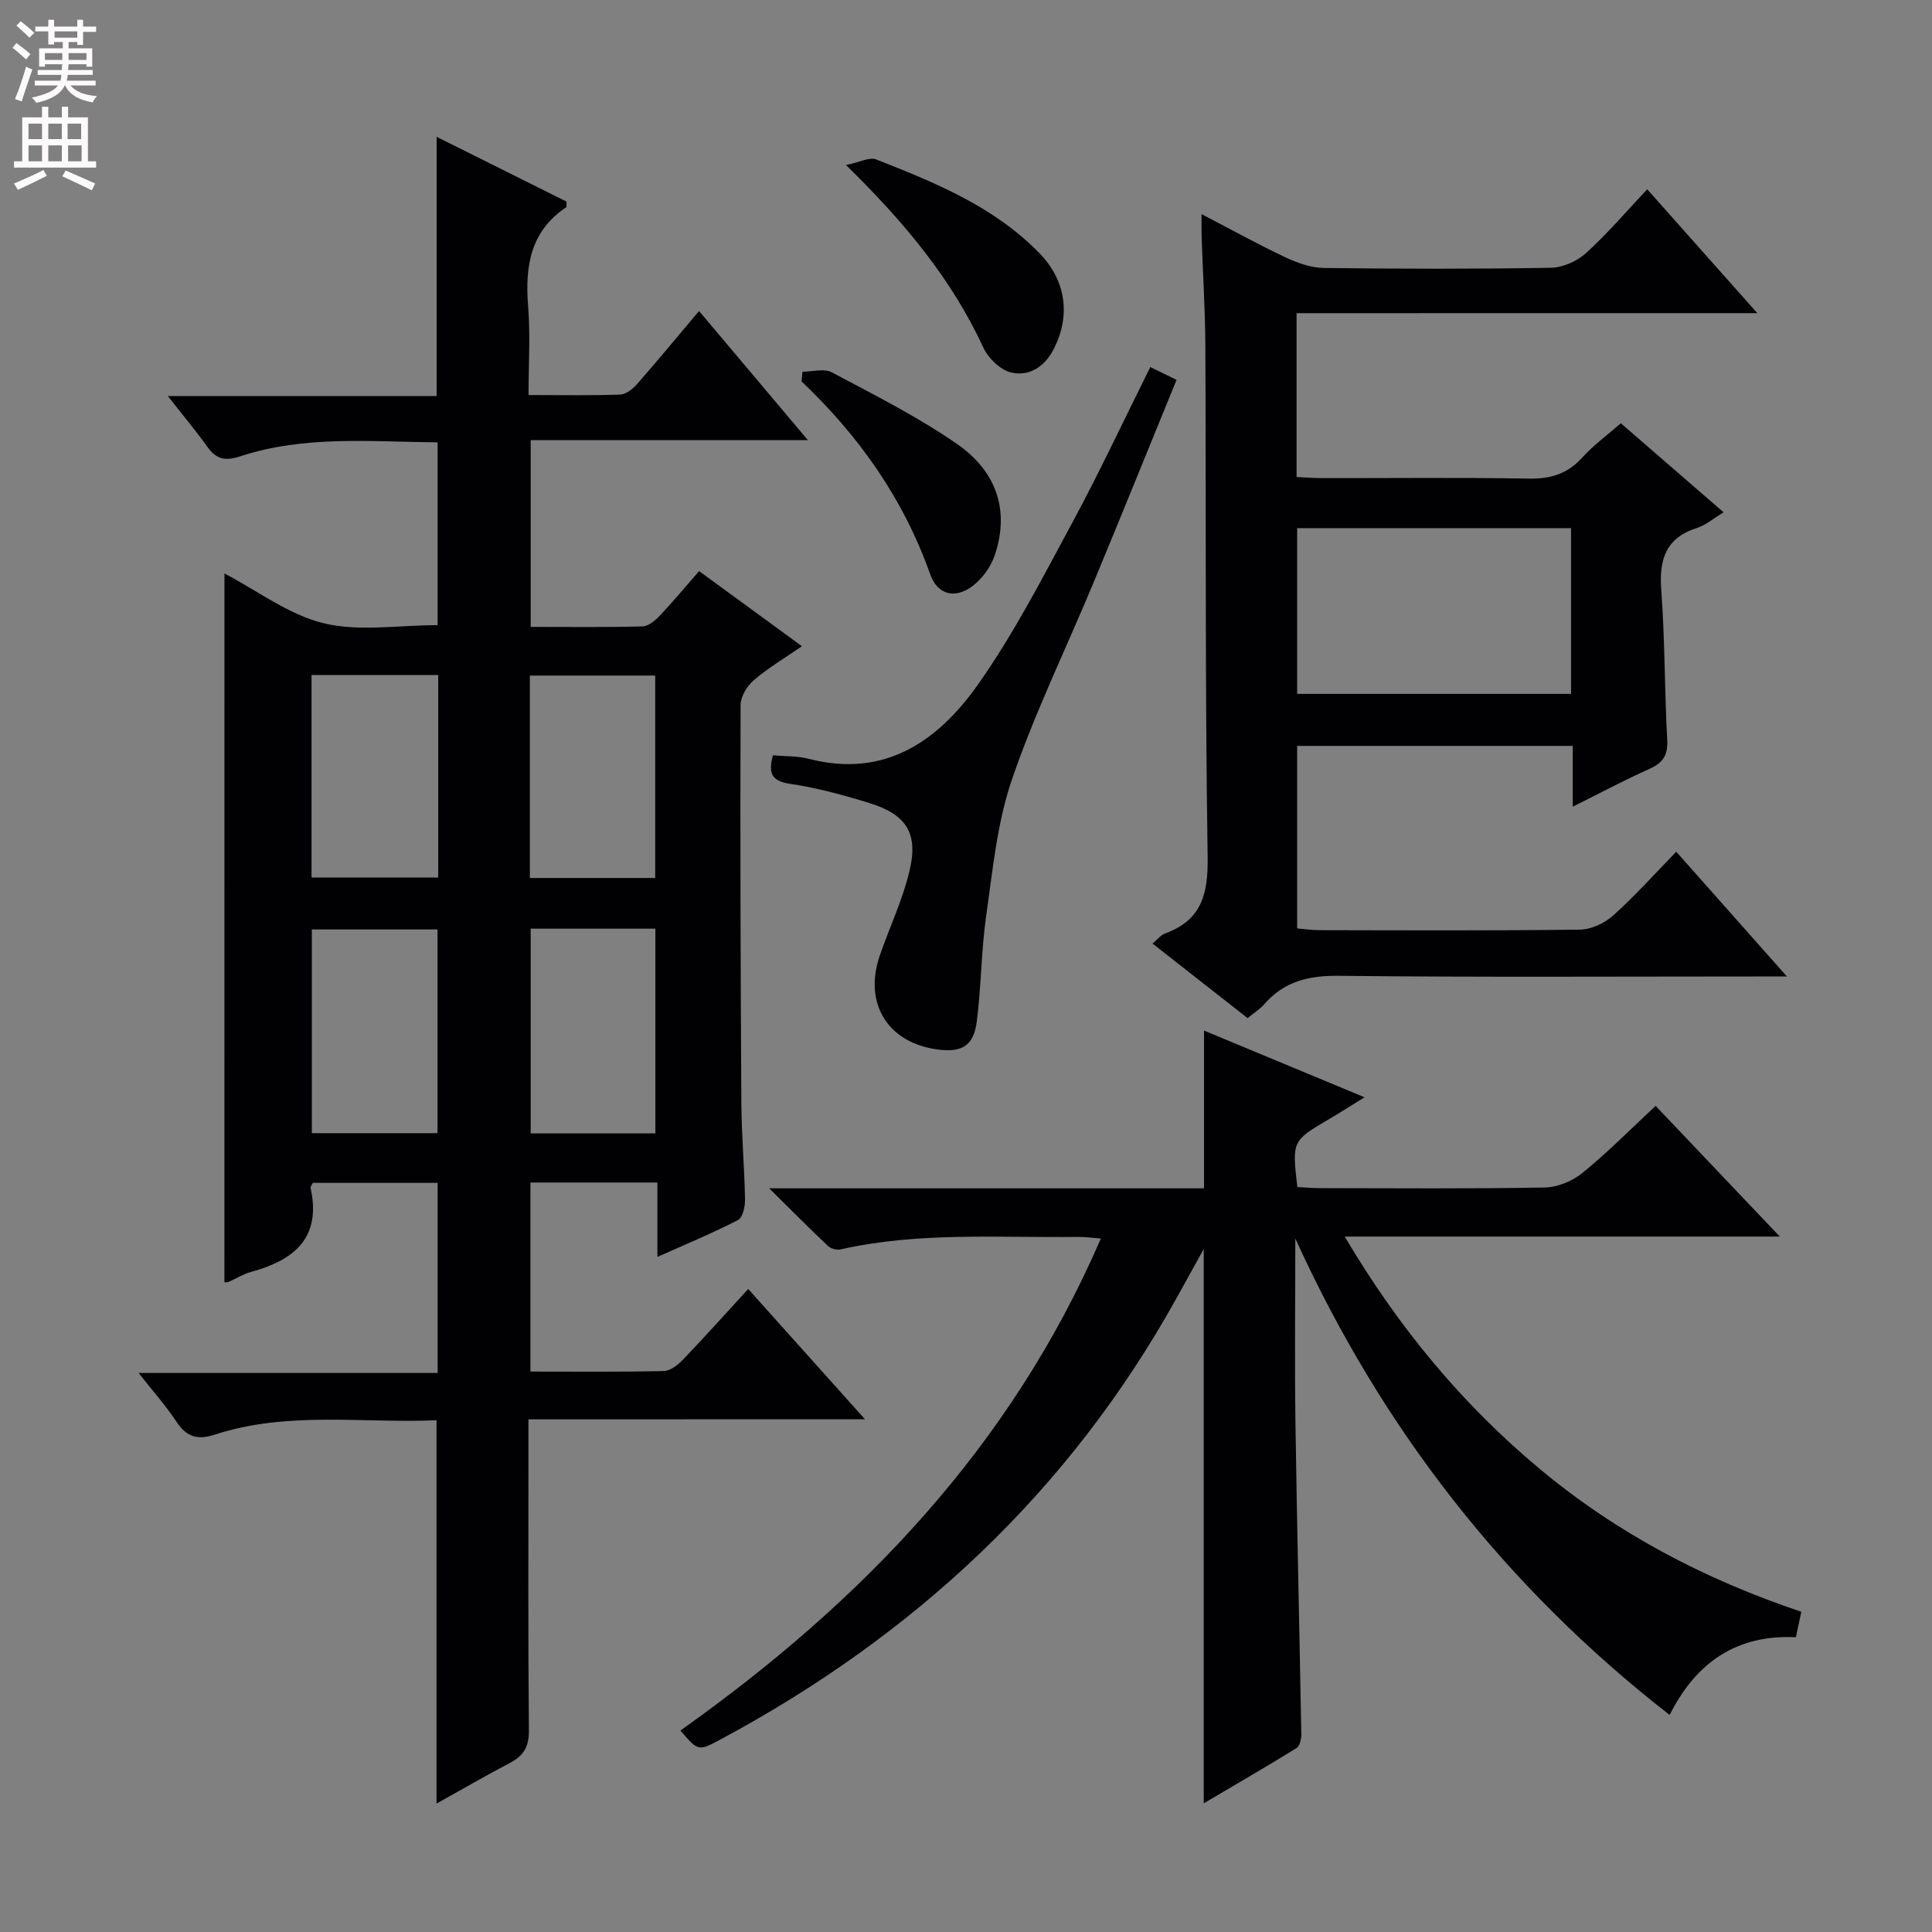 <svg enable-background="new 0 0 400 400" viewBox="0 0 400 400" xmlns="http://www.w3.org/2000/svg"><rect x="0" y="0" width="400" height="400" fill="#808080" stroke="none"/><g fill="#010103"><path d="m109.41 293.86v6.45c0 19.33-.09 38.66.09 57.99.03 3.33-1.08 5.2-3.88 6.67-4.98 2.61-9.84 5.44-15.24 8.44 0-26.58 0-52.69 0-79.36-15.32.66-30.84-1.95-45.91 2.97-3.54 1.16-5.81.52-7.88-2.6-2.2-3.32-4.88-6.32-7.89-10.16h61.91c0-13.37 0-26.12 0-39.36-8.57 0-17.24 0-25.85 0-.21.47-.51.79-.46 1.04 2.31 10.4-3.45 14.99-12.38 17.41-1.58.43-3.02 1.36-4.54 2.03-.27.12-.61.08-.92.11.01-48.68.01-97.37.01-146.76 6.85 3.58 13.31 8.55 20.55 10.31 7.34 1.78 15.46.39 23.58.39 0-12.47 0-24.88 0-37.85-13.7-.1-27.5-1.5-40.89 2.9-3.04 1-4.91.64-6.74-1.92-2.41-3.37-5.08-6.55-8.23-10.57h55.66c0-18.08 0-35.47 0-53.66 9.08 4.53 18.04 9 26.89 13.41-.03.63.07 1.08-.07 1.17-7.44 4.99-8.54 12.26-7.88 20.49.48 5.92.09 11.91.09 18.39 6.74 0 12.86.12 18.97-.1 1.22-.04 2.64-1.19 3.53-2.21 4.25-4.84 8.34-9.81 12.8-15.09 7.46 8.85 14.61 17.34 22.53 26.73-19.66 0-38.32 0-57.39 0v38.67c7.9 0 15.54.1 23.17-.1 1.23-.03 2.63-1.24 3.59-2.25 2.72-2.88 5.26-5.94 8.11-9.2 7.08 5.17 13.9 10.15 21.29 15.55-3.61 2.5-7.01 4.51-9.96 7.03-1.39 1.19-2.73 3.38-2.74 5.11-.09 27.49-.01 54.98.16 82.47.04 6.65.64 13.29.76 19.94.03 1.46-.48 3.76-1.46 4.26-5.26 2.71-10.75 4.98-16.68 7.63 0-5.42 0-10.19 0-15.4-8.85 0-17.37 0-26.29 0v39.14c9.33 0 18.47.1 27.59-.11 1.37-.03 2.96-1.28 4.01-2.38 4.47-4.66 8.77-9.47 13.49-14.61 7.97 8.9 15.7 17.53 24.17 26.97-23.66.02-46.33.02-69.67.02zm-18.83-59.25c0-14.43 0-28.31 0-42.18-8.91 0-17.46 0-26.02 0v42.18zm45.07-52.83c0-14.24 0-28.09 0-41.91-8.88 0-17.4 0-25.95 0v41.91zm-71.15-42.03v41.94h26.23c0-14.07 0-27.84 0-41.94-8.77 0-17.34 0-26.23 0zm71.19 94.91c0-14.39 0-28.29 0-42.39-8.74 0-17.17 0-25.82 0v42.39z"/><path d="m268.18 256.42c0 12.75-.15 25.5.03 38.24.31 21.47.84 42.94 1.21 64.41.02.97-.32 2.44-1 2.86-6.19 3.82-12.48 7.47-19.2 11.43 0-38.37 0-76.12 0-114.76-2.1 3.78-3.88 7.01-5.67 10.23-22.22 40.01-54.3 69.83-94.42 91.33-4.56 2.44-4.58 2.4-8.26-1.87 37.38-26.52 68.34-58.56 87.05-101.86-1.87-.14-3.27-.36-4.66-.34-16.44.21-32.97-1.09-49.24 2.59-.79.18-2.01-.16-2.6-.72-3.82-3.6-7.51-7.33-12.17-11.93h90.03c0-11.02 0-21.55 0-32.66 11 4.57 21.83 9.07 33.23 13.81-2.84 1.76-5.04 3.17-7.29 4.49-7.71 4.53-7.72 4.52-6.62 14.09 1.53.08 3.13.23 4.74.23 15.49.02 30.99.15 46.48-.13 2.66-.05 5.74-1.33 7.83-3.03 5.15-4.19 9.84-8.95 15.13-13.87 8.39 8.83 16.67 17.54 25.71 27.06-30.4 0-59.74 0-90.08 0 11.14 18.83 24.27 34.66 40.36 48.09 16.03 13.37 34.16 22.87 54.17 29.59-.37 1.76-.71 3.33-1.12 5.27-12.14-.59-20.62 5.09-26.14 16.09-34.09-26.54-59.64-59.39-77.5-98.64z"/><path d="m268.44 64.84v33.92c1.7.08 3.45.22 5.19.23 14.33.02 28.66-.15 42.98.1 4.51.08 7.97-1.02 11.01-4.39 2.31-2.56 5.16-4.62 7.96-7.07 7.08 6.14 13.96 12.1 21.27 18.44-2.16 1.3-3.69 2.66-5.47 3.22-6.58 2.08-7.91 6.61-7.43 12.97.77 10.27.66 20.61 1.23 30.91.18 3.21-.9 4.78-3.72 6.04-5.11 2.28-10.06 4.93-15.84 7.81 0-4.7 0-8.47 0-12.59-19.22 0-37.95 0-57.06 0v37.79c1.4.11 2.97.35 4.55.36 17.99.03 35.99.12 53.98-.11 2.33-.03 5.1-1.31 6.87-2.9 4.55-4.08 8.65-8.67 13.09-13.23 7.67 8.65 14.81 16.7 22.91 25.83-2.9 0-4.6 0-6.31 0-28.82 0-57.65.18-86.47-.14-6.27-.07-11.34 1.17-15.47 5.92-.86.99-2.03 1.71-3.41 2.84-6.45-5.06-12.93-10.14-19.68-15.43 1.05-.88 1.7-1.77 2.55-2.08 7.63-2.75 8.98-8.19 8.86-15.9-.54-35.14-.32-70.3-.47-105.45-.03-7.65-.52-15.29-.78-22.94-.04-1.27-.01-2.54-.01-4.66 6.26 3.26 11.72 6.29 17.37 8.95 2.46 1.16 5.28 2.16 7.95 2.2 15.66.2 31.32.23 46.98-.04 2.48-.04 5.44-1.35 7.3-3.04 4.42-4.01 8.31-8.59 12.67-13.21 7.76 8.74 14.93 16.79 22.79 25.64-32.18.01-63.48.01-95.39.01zm.12 44.51v34.31h56.71c0-11.61 0-22.86 0-34.31-19.05 0-37.79 0-56.71 0z"/><path d="m160.02 156.37c2.57.24 5.1.13 7.44.74 15.72 4.06 26.74-3.67 34.99-15.35 7.45-10.55 13.42-22.18 19.58-33.59 5.61-10.38 10.6-21.09 16.13-32.18 1.68.83 3.35 1.64 5.43 2.66-5.78 14.13-11.37 27.98-17.1 41.77-5.67 13.65-12.2 27.01-16.98 40.96-3.08 8.99-3.98 18.78-5.34 28.29-1.03 7.22-1.01 14.58-1.94 21.82-.64 5.02-3.05 6.44-8 5.81-10.41-1.33-15.51-9.53-12.06-19.52 2.04-5.9 4.78-11.63 6.18-17.67 1.79-7.69-.77-11.51-8.42-13.87-5.38-1.66-10.87-3.15-16.42-3.97-4.22-.63-4.31-2.64-3.49-5.9z"/><path d="m175.16 34.17c2.81-.57 4.86-1.71 6.24-1.16 12.23 4.81 24.45 9.76 33.86 19.47 5.57 5.76 6.47 13.18 2.71 20.14-1.9 3.51-5.1 5.34-8.63 4.5-2.23-.53-4.72-2.94-5.74-5.14-6.53-14.13-16.22-25.85-28.44-37.81z"/><path d="m166.15 76.96c2.04 0 4.46-.72 6.05.12 8.78 4.67 17.75 9.17 25.9 14.81 8.54 5.91 10.9 14.18 7.81 23.18-.81 2.35-2.56 4.75-4.54 6.25-3.67 2.76-7.29 1.83-8.81-2.48-5.5-15.57-14.71-28.58-26.61-39.88.06-.67.13-1.34.2-2z"/></g><path d="m2.6 9.9.8-1c.9.7 1.9 1.4 2.9 2.3l-.9 1.1c-1.1-1-2-1.8-2.8-2.4zm.5 10.6c.9-2.1 1.6-4.3 2.3-6.7.4.2.8.4 1.3.6-.7 2.1-1.5 4.3-2.2 6.6zm.3-15.2.9-.9c1 .8 2 1.6 2.8 2.4l-1 1c-.9-.9-1.8-1.7-2.7-2.5zm12.6-1.2h1.2v1.4h2.7v1.1h-2.7v2.7h-1.2v-.6h-1.8v1.3h4.9v3.8h-1.2v-.5h-3.7c0 .4-.1.9-.1 1.2h5.1v1h-5.2c0 .5-.1.9-.2 1.2h6v1h-5.2c1.1 1.3 2.9 2 5.5 2.2-.4.4-.7.8-.9 1.3-2.9-.5-4.8-1.6-5.7-3.5h-.1c-.8 1.7-2.7 2.9-5.9 3.6-.2-.4-.6-.8-.9-1.1 2.8-.6 4.6-1.4 5.4-2.5h-4.8v-1h5.3c.1-.3.2-.7.2-1.2h-4.9v-1h5c0-.4 0-.8.1-1.2h-3.6v.5h-1.2v-3.8h4.9v-1.3h-1.8v.5h-1.2v-2.7h-2.7v-1h2.7v-1.4h1.2v1.4h4.8zm-6.7 8.3h3.6c0-.4 0-.9 0-1.4h-3.6zm1.9-4.6h4.8v-1.3h-4.7v1.3zm6.7 3.2h-3.7v1.4h3.7z" fill="#fcfafa"/><path d="m8.7 22.1h1.3v2.2h2.8v-2.2h1.3v2.2h4.1v9.1h1.7v1.3h-17v-1.3h1.7v-9.1h4.1zm.3 13.1.7 1.2c-1.8.9-3.8 1.9-6 2.9-.2-.4-.5-.8-.8-1.3 2.3-1 4.4-1.9 6.1-2.8zm-3.1-6.4h2.8v-3.2h-2.8zm0 4.6h2.8v-3.3h-2.8zm4.1-4.6h2.8v-3.2h-2.8zm0 4.6h2.8v-3.3h-2.8zm3.6 1.9c2.1.9 4.1 1.8 6.1 2.7l-.7 1.4c-2.2-1.1-4.2-2-6.1-2.9zm3.2-9.7h-2.8v3.2h2.8zm-2.7 7.8h2.8v-3.3h-2.8z" fill="#fcfafa"/></svg>